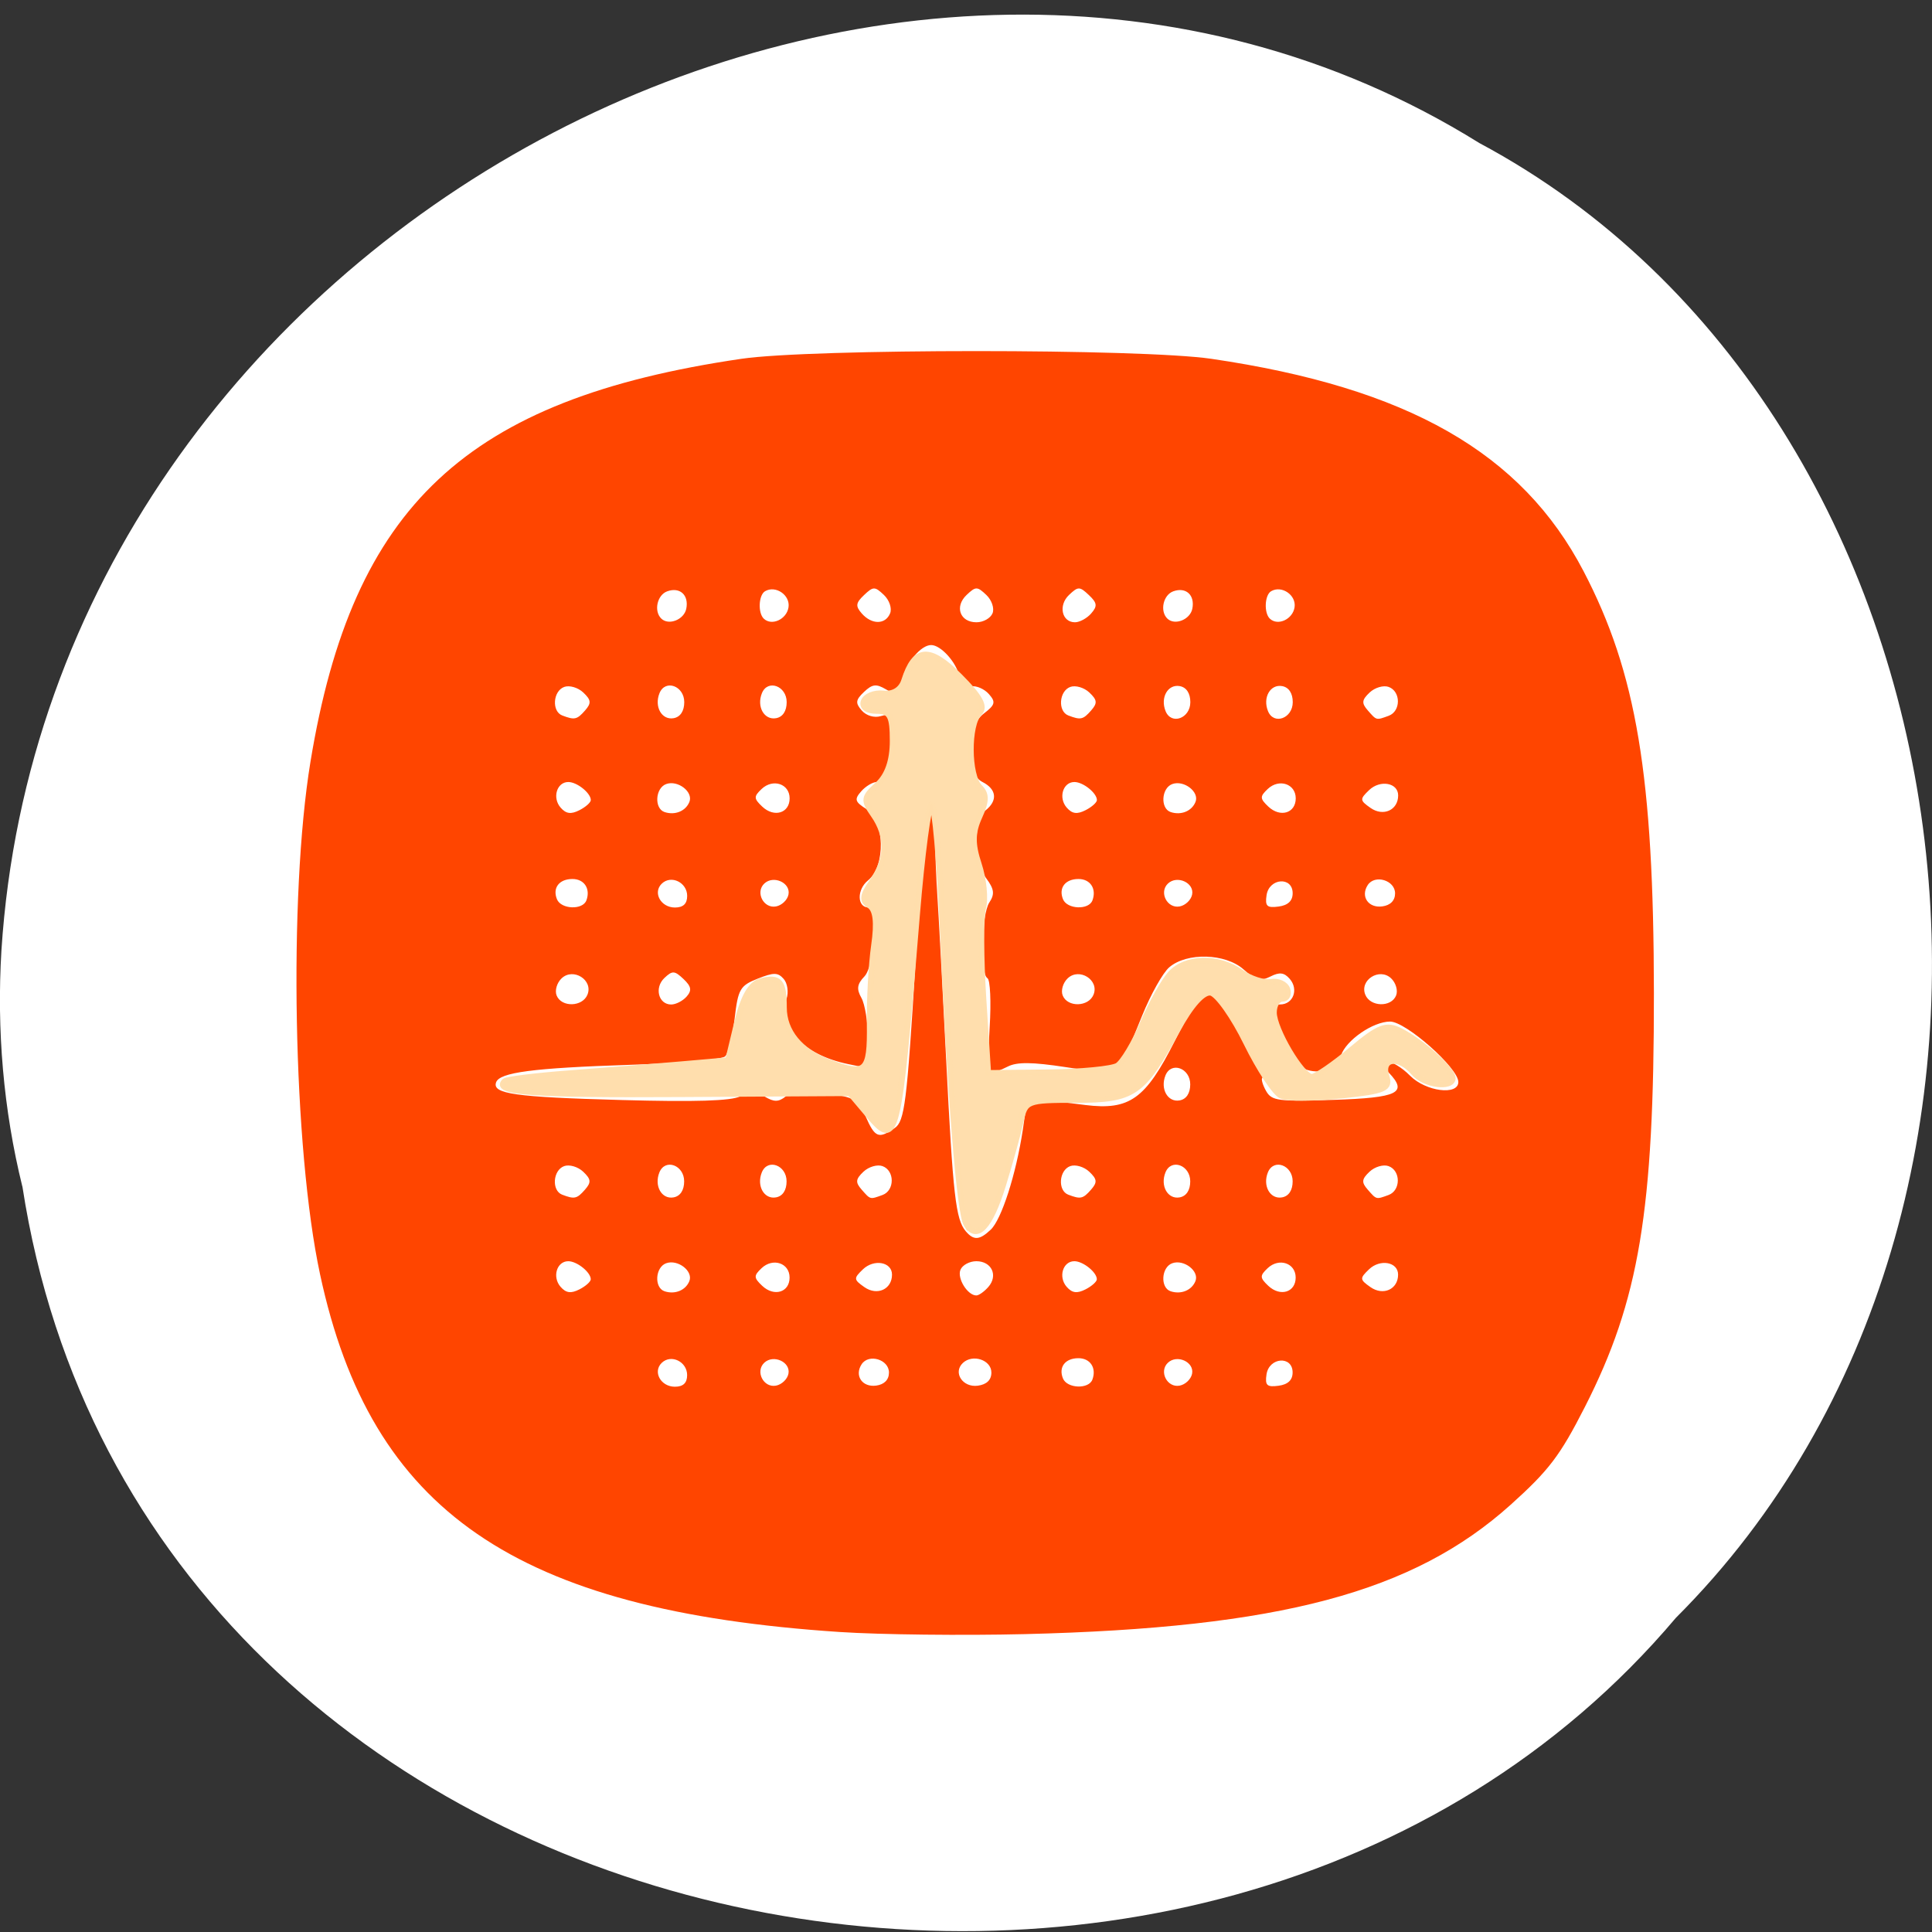<svg xmlns="http://www.w3.org/2000/svg" viewBox="0 0 256 256"><rect x="0" y="0" width="256" height="256" fill="#333333" stroke="none"/><g style="fill:#fff;color:#000"><path d="m 2.967 952.88 c 15.875 104.05 156.87 131.89 219.1 57.62 54.798 -55.17 41.16 -160.78 -26.05 -196.99 -77.21 -48.44 -189.69 11.446 -195.83 107.88 -0.632 10.565 0.26 21.245 2.771 31.493 z" transform="matrix(1 0 0 0.992 0 -788.05)" style="fill:#fff"/></g><g transform="matrix(0.78 0 0 0.733 26.489 51.02)" style="fill:#ff4500"><path d="m 108.78 225.42 c -55.22 -3.876 -79.74 -21.817 -88.37 -64.67 -4.576 -22.712 -5.381 -68.29 -1.636 -92.6 7.14 -46.35 26.461 -65.59 73.21 -72.892 c 11.907 -1.859 67.923 -1.859 79.83 0 33.36 5.21 52.731 16.973 63.24 38.4 8.997 18.347 11.918 36.985 11.948 76.26 0.03 39.39 -2.5 55.54 -11.723 74.81 -4.216 8.809 -6.101 11.453 -12.601 17.675 -16.561 15.851 -39.23 22.272 -82.59 23.396 -10.414 0.27 -24.501 0.1 -31.31 -0.378 z m -26.01 -46.44 c 0 -2.432 -2.707 -3.84 -4.299 -2.236 -1.592 1.604 -0.194 4.331 2.219 4.331 1.407 0 2.079 -0.677 2.079 -2.095 z m 17.207 -0.24 c 0.407 -2.131 -2.547 -3.567 -4.107 -1.996 -1.559 1.571 -0.134 4.548 1.981 4.138 0.98 -0.19 1.937 -1.154 2.126 -2.142 z m 17.08 -0.229 c 0 -2.36 -3.436 -3.468 -4.644 -1.498 -1.266 2.064 0.102 4.2 2.472 3.859 1.381 -0.199 2.172 -1.058 2.172 -2.361 z m 17.399 0 c 0 -2.275 -3.182 -3.408 -4.85 -1.727 -1.72 1.733 -0.023 4.473 2.543 4.106 1.51 -0.216 2.307 -1.038 2.307 -2.379 z m 17.16 1.275 c 0.726 -2.097 -0.36 -3.867 -2.372 -3.867 -2.256 0 -3.413 1.608 -2.632 3.659 0.698 1.833 4.388 1.987 5 0.208 z m 16.931 -1.046 c 0.407 -2.131 -2.547 -3.567 -4.107 -1.996 -1.559 1.571 -0.134 4.548 1.981 4.138 0.98 -0.19 1.937 -1.154 2.126 -2.142 z m 17.08 -0.243 c 0 -3.071 -3.995 -2.764 -4.432 0.34 -0.281 1.999 0.063 2.346 2.047 2.063 1.59 -0.227 2.385 -1.028 2.385 -2.403 z m -119.23 -16.846 c 0 -1.267 -2.337 -3.264 -3.819 -3.264 -1.961 0 -2.766 2.859 -1.305 4.632 0.923 1.121 1.747 1.241 3.185 0.466 1.067 -0.575 1.939 -1.401 1.939 -1.835 z m 16.747 0.341 c 0.694 -1.822 -1.961 -4 -3.941 -3.237 -1.867 0.722 -2.064 4.435 -0.269 5.066 1.765 0.62 3.577 -0.167 4.21 -1.829 z m 17.03 -0.654 c 0 -2.623 -2.834 -3.631 -4.758 -1.693 -1.356 1.367 -1.344 1.727 0.109 3.191 2.02 2.031 4.649 1.182 4.649 -1.498 z m 17.399 -0.532 c 0 -2.29 -3.057 -2.878 -4.941 -0.951 -1.601 1.637 -1.584 1.846 0.251 3.217 2.166 1.618 4.69 0.399 4.69 -2.267 z m 16.364 2.234 c 1.701 -2.065 0.568 -4.654 -2.036 -4.654 -1.161 0 -2.379 0.702 -2.705 1.56 -0.588 1.544 1.214 4.628 2.705 4.628 0.425 0 1.341 -0.69 2.036 -1.534 z m 18.433 -1.39 c 0 -1.267 -2.337 -3.264 -3.819 -3.264 -1.961 0 -2.766 2.859 -1.305 4.632 0.923 1.121 1.747 1.241 3.185 0.466 1.067 -0.575 1.939 -1.401 1.939 -1.835 z m 16.747 0.341 c 0.694 -1.822 -1.961 -4 -3.941 -3.237 -1.867 0.722 -2.064 4.435 -0.269 5.066 1.765 0.62 3.577 -0.167 4.21 -1.829 z m 17.03 -0.654 c 0 -2.623 -2.834 -3.631 -4.758 -1.693 -1.356 1.367 -1.344 1.727 0.109 3.191 2.02 2.031 4.649 1.182 4.649 -1.498 z m 17.399 -0.532 c 0 -2.29 -3.057 -2.878 -4.941 -0.951 -1.601 1.637 -1.584 1.846 0.251 3.217 2.166 1.618 4.69 0.399 4.69 -2.267 z m -69.2 -8.122 c 1.834 -1.848 4.292 -9.98 5.445 -18.02 0.903 -6.295 -0.007 -5.908 10.621 -4.512 7.508 0.986 10.222 -1.075 15.172 -11.521 3.177 -6.705 4.636 -8.784 5.985 -8.532 1.643 0.307 9.826 14.228 8.907 15.15 -0.219 0.221 0.072 1.287 0.647 2.369 0.944 1.778 2.049 1.933 11.414 1.605 11.05 -0.387 12.719 -1.261 9.419 -4.935 -2.836 -3.157 0.673 -2.602 3.636 0.575 2.656 2.849 8.188 3.609 8.188 1.126 0 -2.529 -8.91 -10.923 -11.594 -10.923 -2.894 0 -7.473 3.358 -8.342 6.119 -0.725 2.3 -3.184 3.435 -5.699 2.631 -1.55 -0.496 -2.547 -2.31 -5.802 -10.555 -0.282 -0.715 0.237 -1.289 1.168 -1.289 2.224 0 3.181 -2.736 1.62 -4.632 -0.949 -1.153 -1.729 -1.251 -3.281 -0.414 -1.644 0.886 -2.522 0.638 -4.56 -1.292 -3.074 -2.909 -9.63 -3.105 -12.621 -0.377 -1.084 0.989 -3.157 4.923 -4.605 8.742 -4.151 10.945 -3.917 10.778 -12.976 9.305 -5.713 -0.929 -8.272 -0.956 -9.848 -0.106 -1.171 0.632 -2.449 1.148 -2.84 1.148 -0.391 0 -0.496 -3.732 -0.234 -8.293 0.262 -4.561 0.091 -8.533 -0.38 -8.826 -1.285 -0.8 -1.031 -11.502 0.324 -13.689 0.933 -1.506 0.826 -2.416 -0.512 -4.34 -2.134 -3.07 -2.23 -10.556 -0.157 -12.289 2.124 -1.776 1.919 -3.846 -0.512 -5.156 -3.046 -1.643 -2.899 -9.802 0.223 -12.349 1.951 -1.592 2.075 -2.088 0.887 -3.53 -0.76 -0.923 -2.111 -1.557 -3 -1.407 -0.932 0.156 -1.786 -0.603 -2.02 -1.791 -0.489 -2.53 -3.144 -5.672 -4.793 -5.672 -1.767 0 -4.227 3.171 -4.999 6.442 -0.593 2.517 -0.892 2.692 -2.68 1.567 -1.658 -1.043 -2.314 -0.961 -3.731 0.467 -1.433 1.444 -1.497 2 -0.384 3.355 0.781 0.949 2.126 1.369 3.238 1.014 1.56 -0.499 1.902 -0.062 1.902 2.426 0 5.03 -1.201 9.48 -2.561 9.48 -0.705 0 -1.908 0.76 -2.672 1.688 -1.201 1.458 -1.079 1.897 0.898 3.22 3.117 2.086 3.285 10.275 0.263 12.881 -1.936 1.671 -1.878 4.898 0.088 4.898 1.633 0 1.04 10.526 -0.703 12.466 -1.25 1.391 -1.366 2.272 -0.512 3.881 0.608 1.144 1.105 4.468 1.105 7.386 v 5.306 l -3.326 -0.722 c -7.65 -1.66 -12.11 -6.671 -10.499 -11.791 0.379 -1.203 0.162 -2.828 -0.481 -3.609 -0.985 -1.195 -1.689 -1.202 -4.434 -0.042 -2.986 1.261 -3.318 1.877 -3.904 7.221 -0.352 3.213 -1.081 6.286 -1.62 6.829 -0.539 0.543 -7.85 1.228 -16.246 1.522 -16.395 0.574 -22.06 1.365 -22.654 3.164 -0.69 2.086 3.168 2.665 21.278 3.195 12.544 0.367 18.652 0.166 20.19 -0.663 1.68 -0.906 2.677 -0.892 4.192 0.062 1.562 0.983 2.314 0.978 3.512 -0.024 1.047 -0.875 3.194 -1.052 6.849 -0.563 4.807 0.643 5.464 1.048 6.76 4.173 1.592 3.839 2.203 4.096 4.944 2.076 1.671 -1.232 2.063 -4.551 3.522 -29.822 0.903 -15.64 1.986 -28.784 2.409 -29.21 0.422 -0.424 0.808 1.974 0.858 5.33 0.05 3.356 0.252 8.654 0.45 11.773 0.198 3.12 0.865 16.345 1.483 29.391 1.173 24.775 1.632 29.06 3.337 31.2 1.354 1.694 2.346 1.626 4.246 -0.288 z m -68.925 -7.24 c 1.085 -1.318 1.031 -1.886 -0.307 -3.235 -0.893 -0.9 -2.35 -1.355 -3.238 -1.012 -1.92 0.742 -2.159 4.421 -0.335 5.162 2.097 0.853 2.503 0.757 3.881 -0.916 z m 16.844 -1.495 c 0 -2.94 -3.23 -4.186 -4.206 -1.623 -0.931 2.445 0.386 4.914 2.412 4.521 1.133 -0.22 1.794 -1.288 1.794 -2.898 z m 17.399 0 c 0 -2.94 -3.23 -4.186 -4.206 -1.623 -0.931 2.445 0.386 4.914 2.412 4.521 1.133 -0.22 1.794 -1.288 1.794 -2.898 z m 16.292 2.468 c 2.093 -0.809 2.096 -4.41 0.004 -5.219 -0.888 -0.343 -2.345 0.112 -3.238 1.012 -1.338 1.349 -1.392 1.917 -0.307 3.235 1.508 1.831 1.399 1.801 3.541 0.973 z m 35.436 -0.973 c 1.085 -1.318 1.031 -1.886 -0.307 -3.235 -0.893 -0.9 -2.35 -1.355 -3.238 -1.012 -1.92 0.742 -2.159 4.421 -0.335 5.162 2.097 0.853 2.503 0.757 3.881 -0.916 z m 16.844 -1.495 c 0 -2.94 -3.23 -4.186 -4.206 -1.623 -0.931 2.445 0.386 4.914 2.412 4.521 1.133 -0.22 1.794 -1.288 1.794 -2.898 z m 17.399 0 c 0 -2.94 -3.23 -4.186 -4.206 -1.623 -0.931 2.445 0.386 4.914 2.412 4.521 1.133 -0.22 1.794 -1.288 1.794 -2.898 z m 16.292 2.468 c 2.093 -0.809 2.096 -4.41 0.004 -5.219 -0.888 -0.343 -2.345 0.112 -3.238 1.012 -1.338 1.349 -1.392 1.917 -0.307 3.235 1.508 1.831 1.399 1.801 3.541 0.973 z m -33.69 -19.999 c 0 -2.94 -3.23 -4.186 -4.206 -1.623 -0.931 2.445 0.386 4.914 2.412 4.521 1.133 -0.22 1.794 -1.288 1.794 -2.898 z m -102.4 -16.215 c 1.01 -2.643 -2.414 -4.944 -4.389 -2.953 -0.806 0.812 -1.187 2.209 -0.846 3.104 0.829 2.178 4.388 2.075 5.236 -0.151 z m 16.851 0.34 c 0.916 -1.112 0.796 -1.829 -0.533 -3.167 -1.523 -1.534 -1.889 -1.556 -3.246 -0.189 -1.741 1.754 -1.01 4.794 1.152 4.794 0.793 0 1.975 -0.647 2.626 -1.438 z m 69.12 -0.34 c 1.01 -2.643 -2.414 -4.944 -4.389 -2.953 -0.806 0.812 -1.187 2.209 -0.846 3.104 0.829 2.178 4.388 2.075 5.236 -0.151 z m 51.4 0.151 c 0.341 -0.895 -0.04 -2.291 -0.846 -3.104 -1.976 -1.991 -5.396 0.31 -4.389 2.953 0.848 2.226 4.406 2.328 5.236 0.151 z m -137.55 -17.194 c 0.726 -2.097 -0.36 -3.867 -2.372 -3.867 -2.256 0 -3.413 1.608 -2.632 3.659 0.698 1.833 4.388 1.987 5 0.208 z m 17.12 -0.806 c 0 -2.432 -2.707 -3.84 -4.299 -2.236 -1.592 1.604 -0.194 4.331 2.219 4.331 1.407 0 2.079 -0.677 2.079 -2.095 z m 17.207 -0.24 c 0.407 -2.131 -2.547 -3.567 -4.107 -1.996 -1.559 1.571 -0.134 4.548 1.981 4.138 0.98 -0.19 1.937 -1.154 2.126 -2.142 z m 51.64 1.046 c 0.726 -2.097 -0.36 -3.867 -2.372 -3.867 -2.256 0 -3.413 1.608 -2.632 3.659 0.698 1.833 4.388 1.987 5 0.208 z m 16.931 -1.046 c 0.407 -2.131 -2.547 -3.567 -4.107 -1.996 -1.559 1.571 -0.134 4.548 1.981 4.138 0.98 -0.19 1.937 -1.154 2.126 -2.142 z m 17.08 -0.243 c 0 -3.071 -3.995 -2.764 -4.432 0.34 -0.281 1.999 0.063 2.346 2.047 2.063 1.59 -0.227 2.385 -1.028 2.385 -2.403 z m 17.399 0.014 c 0 -2.36 -3.436 -3.468 -4.644 -1.498 -1.266 2.064 0.102 4.2 2.472 3.859 1.381 -0.199 2.173 -1.058 2.173 -2.361 z m -136.63 -16.86 c 0 -1.267 -2.337 -3.264 -3.819 -3.264 -1.961 0 -2.766 2.859 -1.305 4.632 0.923 1.121 1.747 1.241 3.185 0.466 1.067 -0.575 1.939 -1.401 1.939 -1.835 z m 16.747 0.341 c 0.694 -1.822 -1.961 -4 -3.941 -3.237 -1.867 0.722 -2.064 4.435 -0.269 5.066 1.765 0.62 3.577 -0.167 4.21 -1.829 z m 17.03 -0.654 c 0 -2.623 -2.834 -3.631 -4.758 -1.693 -1.356 1.367 -1.344 1.727 0.109 3.191 2.02 2.031 4.649 1.182 4.649 -1.498 z m 52.2 0.313 c 0 -1.267 -2.337 -3.264 -3.819 -3.264 -1.961 0 -2.766 2.859 -1.305 4.632 0.923 1.121 1.747 1.241 3.185 0.466 1.067 -0.575 1.939 -1.401 1.939 -1.835 z m 16.747 0.341 c 0.694 -1.822 -1.961 -4 -3.941 -3.237 -1.867 0.722 -2.064 4.435 -0.269 5.066 1.765 0.62 3.577 -0.167 4.21 -1.829 z m 17.03 -0.654 c 0 -2.623 -2.834 -3.631 -4.758 -1.693 -1.356 1.367 -1.344 1.727 0.109 3.191 2.02 2.031 4.649 1.182 4.649 -1.498 z m 17.399 -0.532 c 0 -2.29 -3.057 -2.878 -4.941 -0.951 -1.601 1.637 -1.584 1.846 0.251 3.217 2.166 1.618 4.69 0.399 4.69 -2.267 z m -138.12 -15.362 c 1.085 -1.318 1.031 -1.886 -0.307 -3.235 -0.893 -0.9 -2.35 -1.355 -3.238 -1.012 -1.92 0.742 -2.159 4.421 -0.335 5.162 2.097 0.853 2.503 0.757 3.881 -0.916 z m 16.844 -1.495 c 0 -2.94 -3.23 -4.186 -4.206 -1.623 -0.931 2.445 0.386 4.914 2.412 4.521 1.133 -0.22 1.794 -1.288 1.794 -2.898 z m 17.399 0 c 0 -2.94 -3.23 -4.186 -4.206 -1.623 -0.931 2.445 0.386 4.914 2.412 4.521 1.133 -0.22 1.794 -1.288 1.794 -2.898 z m 51.727 1.495 c 1.085 -1.318 1.031 -1.886 -0.307 -3.235 -0.893 -0.9 -2.35 -1.355 -3.238 -1.012 -1.92 0.742 -2.159 4.421 -0.335 5.162 2.097 0.853 2.503 0.757 3.881 -0.916 z m 16.844 -1.495 c 0 -1.61 -0.661 -2.678 -1.794 -2.898 -2.026 -0.393 -3.343 2.076 -2.412 4.521 0.976 2.563 4.206 1.317 4.206 -1.623 z m 17.399 0 c 0 -1.61 -0.661 -2.678 -1.794 -2.898 -2.026 -0.393 -3.343 2.076 -2.412 4.521 0.976 2.563 4.206 1.317 4.206 -1.623 z m 16.292 2.468 c 2.093 -0.809 2.096 -4.41 0.004 -5.219 -0.888 -0.343 -2.345 0.112 -3.238 1.012 -1.338 1.349 -1.392 1.917 -0.307 3.235 1.508 1.831 1.399 1.801 3.541 0.973 z m -119.32 -19.347 c 0.473 -2.474 -1.082 -3.988 -3.239 -3.154 -1.724 0.666 -2.312 3.61 -0.989 4.944 1.263 1.273 3.852 0.176 4.228 -1.79 z m 17.369 -0.274 c 0.313 -2.2 -2.187 -4.02 -3.984 -2.899 -1.1 0.685 -1.24 3.928 -0.213 4.963 1.352 1.362 3.888 0.116 4.198 -2.063 z m 17.261 1.088 c 0.341 -0.895 -0.134 -2.386 -1.056 -3.315 -1.551 -1.563 -1.801 -1.561 -3.378 0.028 -1.407 1.418 -1.474 1.994 -0.386 3.315 1.697 2.061 4.03 2.047 4.82 -0.028 z m 17.399 0 c 0.341 -0.895 -0.134 -2.386 -1.056 -3.315 -1.551 -1.563 -1.799 -1.563 -3.35 0 -2.092 2.108 -1.132 4.942 1.675 4.942 1.161 0 2.39 -0.732 2.731 -1.627 z m 16.758 0.028 c 1.088 -1.321 1.021 -1.897 -0.386 -3.315 -1.577 -1.589 -1.827 -1.591 -3.378 -0.028 -1.86 1.874 -1.236 4.942 1.01 4.942 0.793 0 2.035 -0.719 2.759 -1.599 z m 17.18 -0.843 c 0.473 -2.474 -1.082 -3.988 -3.239 -3.154 -1.724 0.666 -2.312 3.61 -0.989 4.944 1.263 1.273 3.852 0.176 4.228 -1.79 z m 17.369 -0.274 c 0.313 -2.2 -2.186 -4.02 -3.984 -2.899 -1.1 0.685 -1.24 3.928 -0.213 4.963 1.352 1.362 3.888 0.116 4.198 -2.063 z"/><path d="m 130.22 151.73 c -1.159 -1.997 -2.774 -23.333 -4.01 -53.06 -0.525 -12.571 -1.384 -22.857 -1.91 -22.857 -0.525 0 -1.648 9.02 -2.496 20.04 -3.18 41.38 -3.387 42.27 -8.384 35.958 l -2.991 -3.777 l -28.702 0.179 c -25.642 0.16 -31.875 -0.335 -29.952 -2.383 0.318 -0.338 5.322 -0.994 11.12 -1.457 5.798 -0.463 14.208 -1.18 18.69 -1.594 l 8.148 -0.753 l 1.532 -6.797 c 1.034 -4.588 2.333 -7.02 3.996 -7.484 3.188 -0.888 3.939 0.021 3.939 4.768 0 4.317 2.739 7.879 7.557 9.83 6.416 2.597 7.146 1.892 7.04 -6.799 -0.054 -4.448 0.276 -10.853 0.733 -14.233 0.571 -4.222 0.314 -6.485 -0.82 -7.231 -1.281 -0.843 -1.168 -1.82 0.507 -4.365 2.675 -4.065 2.749 -8.161 0.218 -12.01 -1.747 -2.655 -1.681 -3.198 0.661 -5.454 1.728 -1.664 2.6 -4.321 2.6 -7.914 0 -4.543 -0.441 -5.408 -2.752 -5.408 -1.634 0 -2.514 -0.715 -2.166 -1.758 0.322 -0.967 1.822 -1.614 3.333 -1.438 1.706 0.199 3.047 -0.686 3.539 -2.334 1.794 -6.02 4.264 -6.229 9.366 -0.797 3.566 3.796 4.454 5.57 3.367 6.726 -1.946 2.072 -1.895 11.251 0.074 13.348 1.185 1.262 1.174 2.527 -0.048 5.382 -1.214 2.836 -1.237 4.893 -0.097 8.57 0.825 2.661 1.155 6.221 0.734 7.911 -0.421 1.69 -0.401 9.08 0.046 16.434 l 0.812 13.362 l 10.156 -0.113 c 5.586 -0.062 10.906 -0.607 11.823 -1.21 0.917 -0.603 2.849 -4.03 4.294 -7.623 1.445 -3.589 3.569 -7.634 4.72 -8.988 2.587 -3.044 8.06 -3.175 11.94 -0.286 1.605 1.197 3.905 1.988 5.111 1.758 1.206 -0.23 2.453 0.373 2.771 1.34 0.318 0.967 -0.066 1.758 -0.854 1.758 -0.787 0 -1.429 1.108 -1.426 2.461 0.006 3.02 4.783 11.604 6.456 11.604 0.669 0 3.699 -2.209 6.735 -4.91 4.735 -4.211 5.927 -4.687 8.382 -3.341 3.642 1.996 8.808 6.979 8.808 8.496 0 1.977 -4.87 1.278 -6.606 -0.948 -2.406 -3.087 -5.644 -2.716 -4.674 0.535 0.697 2.338 -0.178 2.755 -7.539 3.594 -4.58 0.522 -9.205 0.546 -10.278 0.053 -1.073 -0.493 -3.746 -4.795 -5.941 -9.559 -2.195 -4.764 -4.912 -8.851 -6.04 -9.08 -1.305 -0.268 -3.395 2.218 -5.768 6.86 -5.839 11.421 -7.35 12.521 -17.207 12.521 -8.272 0 -8.589 0.131 -9.338 3.868 -0.427 2.127 -1.776 7.31 -2.998 11.517 -2.207 7.596 -4.434 10.137 -6.208 7.081 z" style="fill:#ffdead;opacity:0.99;stroke:#ffdead"/></g></svg>